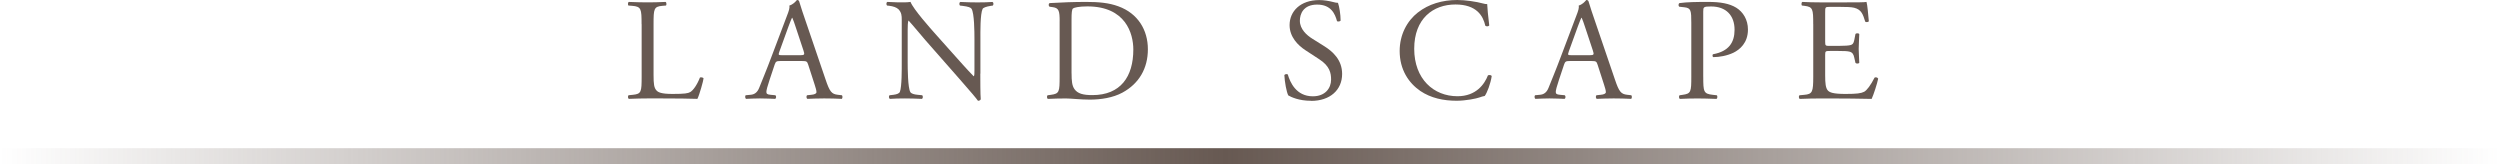 <?xml version="1.0" encoding="UTF-8"?><svg id="_レイヤー_2" xmlns="http://www.w3.org/2000/svg" xmlns:xlink="http://www.w3.org/1999/xlink" viewBox="0 0 730 47.95"><defs><style>.cls-1{fill:#675952;}.cls-2{fill:url(#_名称未設定グラデーション_25);}</style><linearGradient id="_名称未設定グラデーション_25" x1="0" y1="45.61" x2="730" y2="45.61" gradientUnits="userSpaceOnUse"><stop offset="0" stop-color="#675952" stop-opacity="0"/><stop offset=".49" stop-color="#675952"/><stop offset="1" stop-color="#675952" stop-opacity="0"/></linearGradient></defs><g id="_レイヤー_1-2"><rect class="cls-2" y="43.27" width="730" height="4.68"/><path class="cls-1" d="M187.34,7.06c0-4.46-.08-5.15-2.76-5.36l-1.06-.08c-.26-.17-.17-.94.08-1.06,2.38.09,3.83.13,5.53.13s3.1-.04,5.23-.13c.26.13.34.89.09,1.06l-1.02.08c-2.51.21-2.59.89-2.59,5.36v14.8c0,2.68.13,3.79.89,4.59.47.47,1.28.98,4.64.98,3.61,0,4.51-.17,5.19-.55.85-.51,1.96-2.04,2.81-4.21.26-.21,1.06-.04,1.06.25,0,.47-1.19,4.81-1.79,5.95-2.17-.08-6.21-.13-10.59-.13h-3.91c-1.79,0-3.15.04-5.53.13-.26-.13-.34-.81-.08-1.06l1.28-.13c2.47-.25,2.55-.85,2.55-5.32V7.06Z"/><path class="cls-1" d="M235.99,18.88c-.3-.94-.47-1.06-1.74-1.06h-6.42c-1.06,0-1.32.13-1.62,1.02l-1.49,4.46c-.64,1.91-.94,3.06-.94,3.53,0,.51.21.77,1.23.85l1.4.13c.3.21.3.89-.08,1.06-1.11-.08-2.42-.08-4.42-.13-1.4,0-2.93.08-4.08.13-.25-.17-.34-.85-.08-1.06l1.4-.13c1.02-.08,1.96-.55,2.55-2.08.77-1.96,1.96-4.72,3.74-9.48l4.34-11.48c.6-1.53.85-2.34.72-3.02,1.02-.3,1.74-1.06,2.21-1.62.26,0,.55.08.64.38.55,1.87,1.23,3.83,1.87,5.7l5.83,17.09c1.23,3.66,1.79,4.3,3.61,4.51l1.15.13c.3.21.21.89,0,1.06-1.74-.08-3.23-.13-5.15-.13-2.04,0-3.66.08-4.89.13-.34-.17-.38-.85-.08-1.06l1.23-.13c.89-.08,1.49-.34,1.49-.77,0-.47-.21-1.23-.55-2.25l-1.87-5.78ZM227.57,15.1c-.34.98-.3,1.02.89,1.02h5.23c1.23,0,1.32-.17.94-1.32l-2.3-6.93c-.34-1.02-.72-2.17-.98-2.68h-.08c-.13.21-.55,1.23-1.02,2.51l-2.68,7.4Z"/><path class="cls-1" d="M286.25,21.52c0,1.28,0,6.34.13,7.44-.08.25-.34.47-.81.47-.51-.72-1.74-2.21-5.44-6.42l-9.87-11.23c-1.15-1.32-4.04-4.81-4.93-5.74h-.08c-.17.51-.21,1.49-.21,2.76v9.27c0,2,.04,7.53.77,8.8.26.47,1.11.72,2.17.81l1.32.13c.26.34.21.85-.08,1.06-1.91-.08-3.4-.13-4.98-.13-1.79,0-2.93.04-4.42.13-.3-.21-.34-.81-.08-1.06l1.15-.13c.98-.13,1.66-.38,1.87-.85.6-1.53.55-6.72.55-8.76V5.78c0-1.19-.04-2.08-.94-3.06-.6-.59-1.62-.89-2.64-1.02l-.72-.08c-.25-.25-.25-.89.09-1.06,1.79.13,4.04.13,4.81.13.68,0,1.4-.04,1.96-.13.85,2.17,5.87,7.78,7.27,9.36l4.13,4.63c2.93,3.27,5.02,5.66,7.02,7.7h.08c.17-.21.17-.89.17-1.79v-9.1c0-2-.04-7.53-.85-8.8-.26-.38-.94-.64-2.64-.85l-.72-.08c-.3-.25-.25-.94.09-1.06,1.96.09,3.4.13,5.02.13,1.83,0,2.93-.04,4.38-.13.34.21.34.81.08,1.06l-.6.08c-1.36.21-2.21.55-2.38.89-.72,1.53-.64,6.8-.64,8.76v10.16Z"/><path class="cls-1" d="M309.42,6.21c0-2.98-.21-3.87-2-4.12l-.94-.13c-.34-.21-.38-.89.04-1.06,3.61-.21,7.06-.34,10.67-.34s6.59.26,9.36,1.28c5.74,2.08,8.63,6.93,8.63,12.54s-2.59,10.04-7.44,12.67c-2.76,1.49-6.25,2.04-9.53,2.04-2.72,0-5.44-.34-6.93-.34-1.79,0-3.32.04-5.32.13-.25-.13-.34-.81-.08-1.06l.98-.13c2.47-.34,2.55-.85,2.55-5.32V6.21ZM312.9,21.39c0,2.25.13,3.62.85,4.64.94,1.32,2.55,1.74,5.23,1.74,8.25,0,11.95-5.4,11.95-13.31,0-4.68-2.25-12.59-13.4-12.59-2.51,0-3.87.34-4.21.6-.34.25-.43,1.32-.43,3.23v15.69Z"/><path class="cls-1" d="M382.81,29.43c-3.57,0-5.83-1.11-6.63-1.57-.51-.94-1.06-3.96-1.15-5.95.21-.3.85-.38,1.02-.13.64,2.17,2.38,6.34,7.31,6.34,3.57,0,5.32-2.34,5.32-4.89,0-1.87-.38-3.96-3.49-5.95l-4.04-2.64c-2.13-1.4-4.59-3.83-4.59-7.31,0-4.04,3.15-7.31,8.68-7.31,1.32,0,2.85.26,3.96.55.55.17,1.15.26,1.49.26.38,1.02.77,3.4.77,5.19-.17.26-.85.38-1.06.13-.55-2.04-1.7-4.81-5.78-4.81s-5.06,2.76-5.06,4.72c0,2.47,2.04,4.25,3.62,5.23l3.4,2.13c2.68,1.66,5.32,4.12,5.32,8.17,0,4.68-3.53,7.87-9.06,7.87Z"/><path class="cls-1" d="M414.06,3.62c3.1-2.42,7.06-3.62,11.48-3.62,2.3,0,5.53.47,7.53,1.02.51.13.81.21,1.19.17.04.98.26,3.66.6,6.25-.21.3-.85.34-1.15.08-.64-2.89-2.55-6.21-8.72-6.21-6.51,0-12.04,4.12-12.04,12.93s5.66,13.86,12.63,13.86c5.49,0,7.91-3.57,8.89-6.08.3-.21.94-.13,1.11.17-.3,2.21-1.4,5.02-2.04,5.83-.51.08-1.02.25-1.49.42-.94.34-4,.98-6.72.98-3.83,0-7.49-.77-10.59-2.85-3.4-2.34-6.04-6.21-6.04-11.69,0-4.72,2.13-8.76,5.36-11.27Z"/><path class="cls-1" d="M466.49,18.88c-.3-.94-.47-1.06-1.74-1.06h-6.42c-1.06,0-1.32.13-1.62,1.02l-1.49,4.46c-.64,1.91-.94,3.06-.94,3.53,0,.51.21.77,1.23.85l1.4.13c.3.21.3.89-.08,1.06-1.11-.08-2.42-.08-4.42-.13-1.4,0-2.93.08-4.08.13-.26-.17-.34-.85-.09-1.06l1.4-.13c1.02-.08,1.96-.55,2.55-2.08.77-1.96,1.96-4.72,3.74-9.48l4.34-11.48c.6-1.53.85-2.34.72-3.02,1.02-.3,1.74-1.06,2.21-1.62.25,0,.55.08.64.38.55,1.87,1.23,3.83,1.87,5.7l5.83,17.09c1.23,3.66,1.79,4.3,3.62,4.51l1.15.13c.3.21.21.89,0,1.06-1.74-.08-3.23-.13-5.15-.13-2.04,0-3.66.08-4.89.13-.34-.17-.38-.85-.08-1.06l1.23-.13c.89-.08,1.49-.34,1.49-.77,0-.47-.21-1.23-.55-2.25l-1.87-5.78ZM458.07,15.1c-.34.98-.3,1.02.89,1.02h5.23c1.23,0,1.32-.17.94-1.32l-2.3-6.93c-.34-1.02-.72-2.17-.98-2.68h-.09c-.13.21-.55,1.23-1.02,2.51l-2.68,7.4Z"/><path class="cls-1" d="M497.35,22.37c0,4.46.09,5.02,2.81,5.32l1.15.13c.26.21.17.94-.08,1.06-2.42-.08-3.83-.13-5.53-.13-1.79,0-3.32.04-5.19.13-.26-.13-.34-.81-.09-1.06l.89-.13c2.47-.34,2.55-.85,2.55-5.32V6.68c0-3.61-.09-4.34-2-4.55l-1.53-.17c-.3-.25-.25-.89.08-1.06,2.25-.3,4.89-.34,8.42-.34s6.17.47,8.17,1.7c1.96,1.23,3.4,3.45,3.4,6.38,0,3.91-2.42,5.87-4.25,6.76-1.87.89-4.12,1.28-5.87,1.28-.3-.13-.3-.77-.04-.85,4.59-.85,6.25-3.45,6.25-7.14,0-4.12-2.42-6.8-6.85-6.8-2.25,0-2.3.17-2.3,1.53v18.97Z"/><path class="cls-1" d="M529.46,7.06c0-4.42-.08-5.06-2.59-5.36l-.68-.08c-.26-.17-.17-.94.08-1.06,1.83.09,3.27.13,5.02.13h7.99c2.72,0,5.23,0,5.74-.13.25.72.51,3.79.68,5.66-.17.25-.85.34-1.06.08-.64-2-1.02-3.49-3.23-4.04-.89-.21-2.25-.25-4.12-.25h-3.06c-1.28,0-1.28.08-1.28,1.7v8.5c0,1.19.13,1.19,1.4,1.19h2.47c1.79,0,3.11-.09,3.62-.26.51-.17.81-.42,1.02-1.49l.34-1.74c.21-.26.94-.26,1.11.04,0,1.02-.17,2.68-.17,4.3,0,1.53.17,3.15.17,4.08-.17.3-.89.3-1.11.04l-.38-1.66c-.17-.77-.47-1.4-1.32-1.62-.6-.17-1.62-.21-3.28-.21h-2.47c-1.28,0-1.4.04-1.4,1.15v6c0,2.25.13,3.7.81,4.42.51.51,1.4.98,5.15.98,3.28,0,4.51-.17,5.44-.64.77-.43,1.91-1.91,3.02-4.12.3-.21.89-.08,1.06.3-.3,1.49-1.36,4.76-1.91,5.91-3.83-.08-7.61-.13-11.4-.13h-3.83c-1.83,0-3.28.04-5.78.13-.25-.13-.34-.81-.08-1.06l1.4-.13c2.42-.21,2.64-.85,2.64-5.32V7.06Z"/></g></svg>